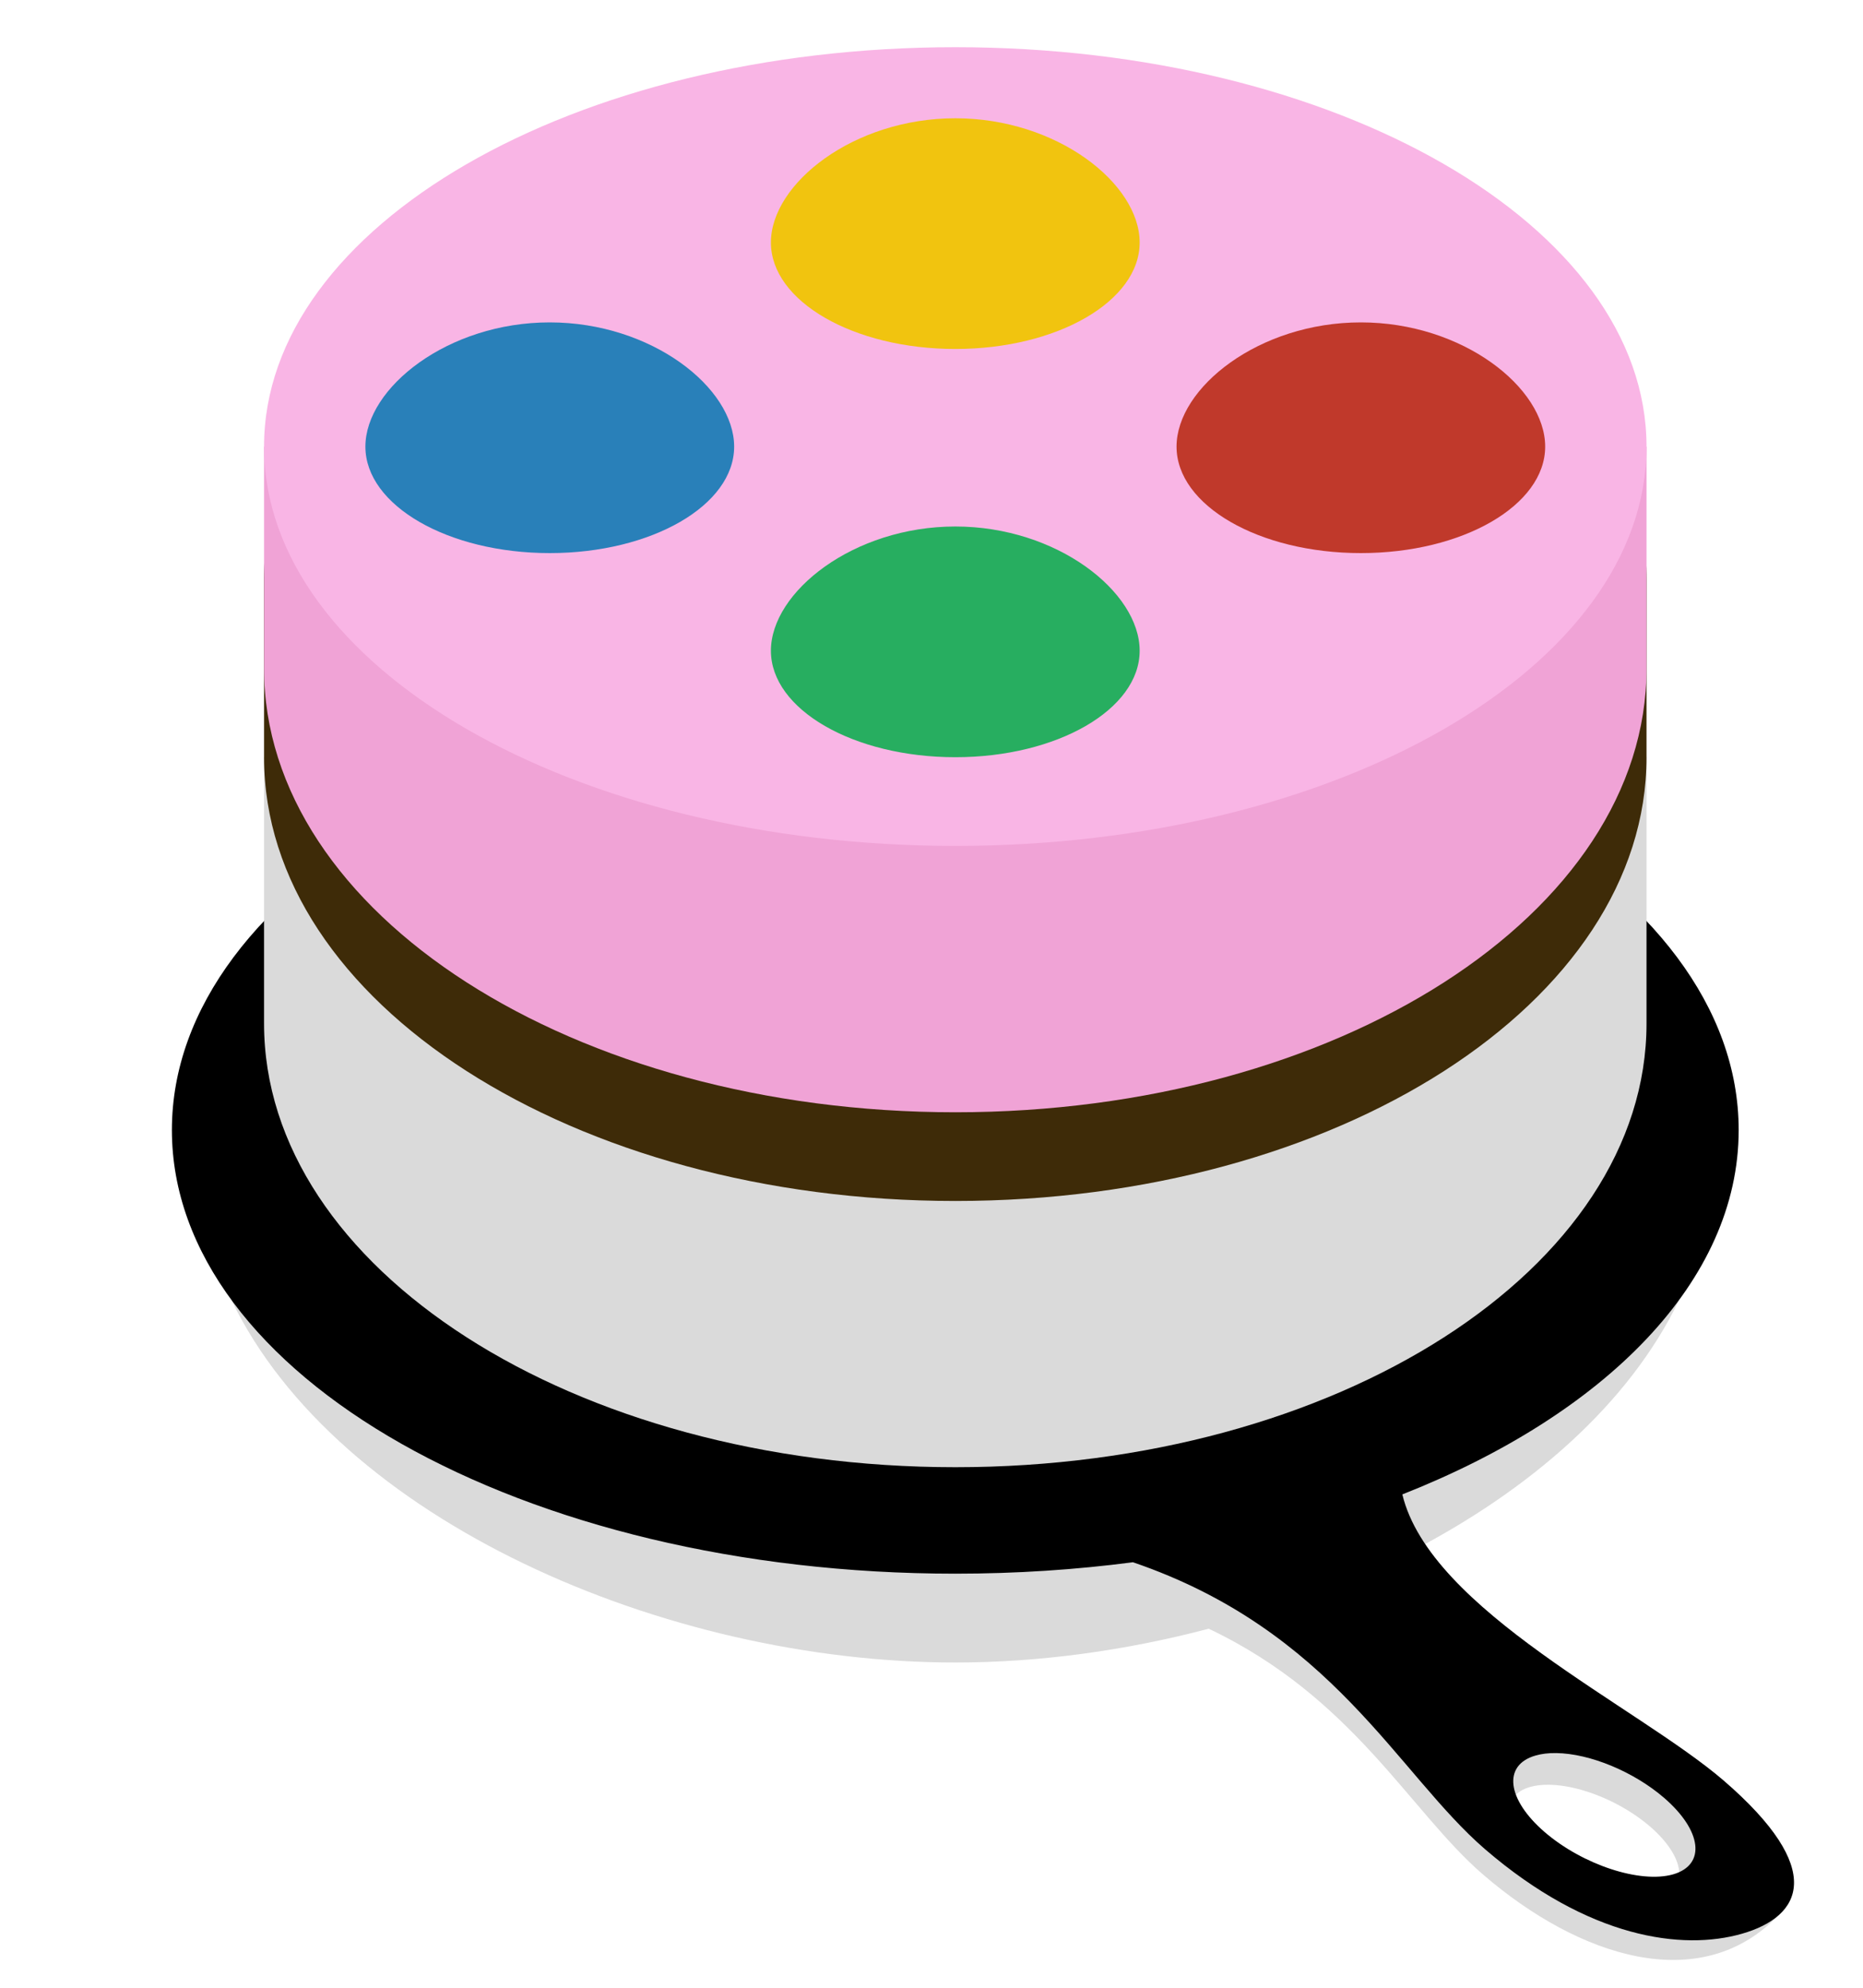 <?xml version="1.0" encoding="UTF-8" standalone="no"?>
<!DOCTYPE svg PUBLIC "-//W3C//DTD SVG 1.1//EN" "http://www.w3.org/Graphics/SVG/1.1/DTD/svg11.dtd">
<svg version="1.1" xmlns="http://www.w3.org/2000/svg" xmlns:xlink="http://www.w3.org/1999/xlink" preserveAspectRatio="xMidYMid meet" viewBox="0 0 150 160" width="150" height="160"><defs><path d="M76.92 133.82C76.92 131.87 76.92 122.15 76.92 104.65C45.84 104.65 26.41 104.65 18.64 104.65C27.17 122.35 53.52 133.82 76.92 133.82ZM76.92 133.82C83.64 133.82 90.61 132.87 97.32 131.1C108.97 136.63 113.49 145.78 119.4 150.88C127.18 157.59 136.9 160.65 143.13 154.23C142.2 150.17 145.1 152.43 137.32 145.73C131.07 140.34 116.18 133.37 113.41 124.99C123.18 119.96 131.17 113 135.19 104.65C127.42 104.65 108 104.65 76.92 104.65C76.92 122.15 76.92 131.87 76.92 133.82ZM133.54 152.76C131.06 153.48 126.74 152.05 123.88 149.59C121.02 147.13 120.71 144.55 123.19 143.84C123.64 143.71 124.16 143.65 124.74 143.66C127.29 143.7 130.57 145.06 132.84 147.01C135.7 149.48 136.01 152.05 133.54 152.76Z" id="gwGY9cU8j"></path><path d="M76.92 133.82C76.92 131.87 76.92 122.15 76.92 104.65C45.84 104.65 26.41 104.65 18.64 104.65C27.17 122.35 53.52 133.82 76.92 133.82ZM76.92 133.82C83.64 133.82 90.61 132.87 97.32 131.1C108.97 136.63 113.49 145.78 119.4 150.88C127.18 157.59 136.9 160.65 143.13 154.23C142.2 150.17 145.1 152.43 137.32 145.73C131.07 140.34 116.18 133.37 113.41 124.99C123.18 119.96 131.17 113 135.19 104.65C127.42 104.65 108 104.65 76.92 104.65C76.92 122.15 76.92 131.87 76.92 133.82ZM133.54 152.76C131.06 153.48 126.74 152.05 123.88 149.59C121.02 147.13 120.71 144.55 123.19 143.84C123.64 143.71 124.16 143.65 124.74 143.66C127.29 143.7 130.57 145.06 132.84 147.01C135.7 149.48 136.01 152.05 133.54 152.76Z" id="c5eFECkZp"></path><path d="M76.92 126.67C81.84 126.67 86.63 126.35 91.22 125.75C107.29 131.24 112.49 142.74 119.57 148.85C127.91 156.03 135.46 157.03 140.26 155.65C145.06 154.27 147.11 150.51 138.78 143.32C131.88 137.38 115.15 129.63 112.91 120.29C129.28 113.83 139.99 103.1 139.99 90.96C139.99 71.23 111.75 55.24 76.92 55.24C42.08 55.24 13.84 71.23 13.84 90.96C13.84 110.68 42.08 126.67 76.92 126.67ZM134.72 150.87C132.07 151.63 127.44 150.11 124.37 147.47C121.31 144.83 120.98 142.07 123.63 141.31C124.11 141.17 124.67 141.1 125.3 141.11C128.03 141.15 131.54 142.61 133.98 144.71C137.04 147.35 137.37 150.1 134.72 150.87Z" id="gcz9xvaEd"></path><path d="M76.92 126.67C81.84 126.67 86.63 126.35 91.22 125.75C107.29 131.24 112.49 142.74 119.57 148.85C127.91 156.03 135.46 157.03 140.26 155.65C145.06 154.27 147.11 150.51 138.78 143.32C131.88 137.38 115.15 129.63 112.91 120.29C129.28 113.83 139.99 103.1 139.99 90.96C139.99 71.23 111.75 55.24 76.92 55.24C42.08 55.24 13.84 71.23 13.84 90.96C13.84 110.68 42.08 126.67 76.92 126.67ZM134.72 150.87C132.07 151.63 127.44 150.11 124.37 147.47C121.31 144.83 120.98 142.07 123.63 141.31C124.11 141.17 124.67 141.1 125.3 141.11C128.03 141.15 131.54 142.61 133.98 144.71C137.04 147.35 137.37 150.1 134.72 150.87Z" id="hWQVqbWna"></path><path d="M21.26 82.38C21.26 102.11 46.18 118.1 76.92 118.1C107.66 118.1 132.57 102.11 132.57 82.38C132.57 80.95 132.57 73.81 132.57 60.95C125.15 60.95 88.05 60.95 21.26 60.95C21.26 74.29 21.26 81.43 21.26 82.38Z" id="b1NgUcNnr0"></path><path d="M21.26 82.38C21.26 102.11 46.18 118.1 76.92 118.1C107.66 118.1 132.57 102.11 132.57 82.38C132.57 80.95 132.57 73.81 132.57 60.95C125.15 60.95 88.05 60.95 21.26 60.95C21.26 74.29 21.26 81.43 21.26 82.38Z" id="b5OeKfKCX"></path><path d="M21.26 60.95C21.26 80.68 46.18 96.67 76.92 96.67C107.66 96.67 132.57 80.68 132.57 60.95C132.57 59.52 132.57 48.09 132.57 46.67C132.57 26.94 107.66 10.94 76.92 10.94C46.18 10.94 21.26 26.94 21.26 46.67C21.26 48.09 21.26 59.52 21.26 60.95Z" id="bSzyD00vZ"></path><path d="M21.26 60.95C21.26 80.68 46.18 96.67 76.92 96.67C107.66 96.67 132.57 80.68 132.57 60.95C132.57 59.52 132.57 48.09 132.57 46.67C132.57 26.94 107.66 10.94 76.92 10.94C46.18 10.94 21.26 26.94 21.26 46.67C21.26 48.09 21.26 59.52 21.26 60.95Z" id="aTsKG5M99"></path><path d="M21.26 53.81C21.26 73.54 46.18 89.53 76.92 89.53C107.66 89.53 132.57 73.54 132.57 53.81C132.57 52.62 132.57 46.66 132.57 35.95C125.15 35.95 88.05 35.95 21.26 35.95C21.26 47.06 21.26 53.01 21.26 53.81Z" id="d2KmdRvNdl"></path><path d="M21.26 53.81C21.26 73.54 46.18 89.53 76.92 89.53C107.66 89.53 132.57 73.54 132.57 53.81C132.57 52.62 132.57 46.66 132.57 35.95C125.15 35.95 88.05 35.95 21.26 35.95C21.26 47.06 21.26 53.01 21.26 53.81Z" id="h2wmfcmUqy"></path><path d="M76.92 68.09C46.18 68.09 21.26 53.7 21.26 35.95C21.26 18.19 46.18 3.8 76.92 3.8C107.66 3.8 132.57 18.19 132.57 35.95C132.57 53.7 107.66 68.09 76.92 68.09Z" id="b1BLfdbQ4x"></path><path d="M76.92 68.09C46.18 68.09 21.26 53.7 21.26 35.95C21.26 18.19 46.18 3.8 76.92 3.8C107.66 3.8 132.57 18.19 132.57 35.95C132.57 53.7 107.66 68.09 76.92 68.09Z" id="a2K3QnWUeB"></path><path d="M62.07 52.38C62.07 47.64 68.72 42.38 76.92 42.38C85.11 42.38 91.76 47.64 91.76 52.38C91.76 57.11 85.11 60.95 76.92 60.95C68.72 60.95 62.07 57.11 62.07 52.38Z" id="a1zuRWss7"></path><path d="M62.07 52.38C62.07 47.64 68.72 42.38 76.92 42.38C85.11 42.38 91.76 47.64 91.76 52.38C91.76 57.11 85.11 60.95 76.92 60.95C68.72 60.95 62.07 57.11 62.07 52.38Z" id="cJbMW397i"></path><path d="M62.07 19.52C62.07 14.78 68.72 9.52 76.92 9.52C85.11 9.52 91.76 14.78 91.76 19.52C91.76 24.25 85.11 28.09 76.92 28.09C68.72 28.09 62.07 24.25 62.07 19.52Z" id="b3CjN8lU7J"></path><path d="M62.07 19.52C62.07 14.78 68.72 9.52 76.92 9.52C85.11 9.52 91.76 14.78 91.76 19.52C91.76 24.25 85.11 28.09 76.92 28.09C68.72 28.09 62.07 24.25 62.07 19.52Z" id="cE2e3yrzL"></path><path d="M94.73 35.95C94.73 31.21 101.37 25.95 109.57 25.95C117.77 25.95 124.41 31.21 124.41 35.95C124.41 40.68 117.77 44.52 109.57 44.52C101.37 44.52 94.73 40.68 94.73 35.95Z" id="agHn7Dimj"></path><path d="M94.73 35.95C94.73 31.21 101.37 25.95 109.57 25.95C117.77 25.95 124.41 31.21 124.41 35.95C124.41 40.68 117.77 44.52 109.57 44.52C101.37 44.52 94.73 40.68 94.73 35.95Z" id="diUWo1cfW"></path><path d="M29.42 35.95C29.42 31.21 36.07 25.95 44.26 25.95C52.46 25.95 59.11 31.21 59.11 35.95C59.11 40.68 52.46 44.52 44.26 44.52C36.07 44.52 29.42 40.68 29.42 35.95Z" id="brcij0cpC"></path><path d="M29.42 35.95C29.42 31.21 36.07 25.95 44.26 25.95C52.46 25.95 59.11 31.21 59.11 35.95C59.11 40.68 52.46 44.52 44.26 44.52C36.07 44.52 29.42 40.68 29.42 35.95Z" id="fBIepWBvA"></path></defs><g><g><g><use xlink:href="#gwGY9cU8j" opacity="1" fill="#dadada" fill-opacity="1"></use><g><use xlink:href="#gwGY9cU8j" opacity="1" fill-opacity="0" stroke="#000000" stroke-width="1" stroke-opacity="0"></use></g></g><g><use xlink:href="#c5eFECkZp" opacity="1" fill="#000000" fill-opacity="0"></use><g><use xlink:href="#c5eFECkZp" opacity="1" fill-opacity="0" stroke="#000000" stroke-width="1.67" stroke-opacity="0"></use></g></g><g><use xlink:href="#gcz9xvaEd" opacity="1" fill="#000000" fill-opacity="1"></use><g><use xlink:href="#gcz9xvaEd" opacity="1" fill-opacity="0" stroke="#000000" stroke-width="1" stroke-opacity="0"></use></g></g><g><use xlink:href="#hWQVqbWna" opacity="1" fill="#000000" fill-opacity="0"></use><g><use xlink:href="#hWQVqbWna" opacity="1" fill-opacity="0" stroke="#000000" stroke-width="1.67" stroke-opacity="0"></use></g></g><g><use xlink:href="#b1NgUcNnr0" opacity="1" fill="#dadada" fill-opacity="1"></use><g><use xlink:href="#b1NgUcNnr0" opacity="1" fill-opacity="0" stroke="#000000" stroke-width="1" stroke-opacity="0"></use></g></g><g><use xlink:href="#b5OeKfKCX" opacity="1" fill="#000000" fill-opacity="0"></use><g><use xlink:href="#b5OeKfKCX" opacity="1" fill-opacity="0" stroke="#000000" stroke-width="1.67" stroke-opacity="0"></use></g></g><g><use xlink:href="#bSzyD00vZ" opacity="1" fill="#3e2b08" fill-opacity="1"></use><g><use xlink:href="#bSzyD00vZ" opacity="1" fill-opacity="0" stroke="#000000" stroke-width="1" stroke-opacity="0"></use></g></g><g><use xlink:href="#aTsKG5M99" opacity="1" fill="#000000" fill-opacity="0"></use><g><use xlink:href="#aTsKG5M99" opacity="1" fill-opacity="0" stroke="#000000" stroke-width="1.67" stroke-opacity="0"></use></g></g><g><use xlink:href="#d2KmdRvNdl" opacity="1" fill="#f0a3d6" fill-opacity="1"></use><g><use xlink:href="#d2KmdRvNdl" opacity="1" fill-opacity="0" stroke="#000000" stroke-width="1" stroke-opacity="0"></use></g></g><g><use xlink:href="#h2wmfcmUqy" opacity="1" fill="#000000" fill-opacity="0"></use><g><use xlink:href="#h2wmfcmUqy" opacity="1" fill-opacity="0" stroke="#000000" stroke-width="1.67" stroke-opacity="0"></use></g></g><g><use xlink:href="#b1BLfdbQ4x" opacity="1" fill="#f9b5e5" fill-opacity="1"></use><g><use xlink:href="#b1BLfdbQ4x" opacity="1" fill-opacity="0" stroke="#000000" stroke-width="1" stroke-opacity="0"></use></g></g><g><use xlink:href="#a2K3QnWUeB" opacity="1" fill="#000000" fill-opacity="0"></use><g><use xlink:href="#a2K3QnWUeB" opacity="1" fill-opacity="0" stroke="#000000" stroke-width="1.67" stroke-opacity="0"></use></g></g><g><use xlink:href="#a1zuRWss7" opacity="1" fill="#27ae60" fill-opacity="1"></use><g><use xlink:href="#a1zuRWss7" opacity="1" fill-opacity="0" stroke="#000000" stroke-width="1" stroke-opacity="0"></use></g></g><g><use xlink:href="#cJbMW397i" opacity="1" fill="#000000" fill-opacity="0"></use><g><use xlink:href="#cJbMW397i" opacity="1" fill-opacity="0" stroke="#000000" stroke-width="1.67" stroke-opacity="0"></use></g></g><g><use xlink:href="#b3CjN8lU7J" opacity="1" fill="#f1c40f" fill-opacity="1"></use><g><use xlink:href="#b3CjN8lU7J" opacity="1" fill-opacity="0" stroke="#000000" stroke-width="1" stroke-opacity="0"></use></g></g><g><use xlink:href="#cE2e3yrzL" opacity="1" fill="#000000" fill-opacity="0"></use><g><use xlink:href="#cE2e3yrzL" opacity="1" fill-opacity="0" stroke="#000000" stroke-width="1.67" stroke-opacity="0"></use></g></g><g><use xlink:href="#agHn7Dimj" opacity="1" fill="#c0392b" fill-opacity="1"></use><g><use xlink:href="#agHn7Dimj" opacity="1" fill-opacity="0" stroke="#000000" stroke-width="1" stroke-opacity="0"></use></g></g><g><use xlink:href="#diUWo1cfW" opacity="1" fill="#000000" fill-opacity="0"></use><g><use xlink:href="#diUWo1cfW" opacity="1" fill-opacity="0" stroke="#000000" stroke-width="1.67" stroke-opacity="0"></use></g></g><g><use xlink:href="#brcij0cpC" opacity="1" fill="#2980b9" fill-opacity="1"></use><g><use xlink:href="#brcij0cpC" opacity="1" fill-opacity="0" stroke="#000000" stroke-width="1" stroke-opacity="0"></use></g></g><g><use xlink:href="#fBIepWBvA" opacity="1" fill="#000000" fill-opacity="0"></use><g><use xlink:href="#fBIepWBvA" opacity="1" fill-opacity="0" stroke="#000000" stroke-width="1.67" stroke-opacity="0"></use></g></g></g></g></svg>